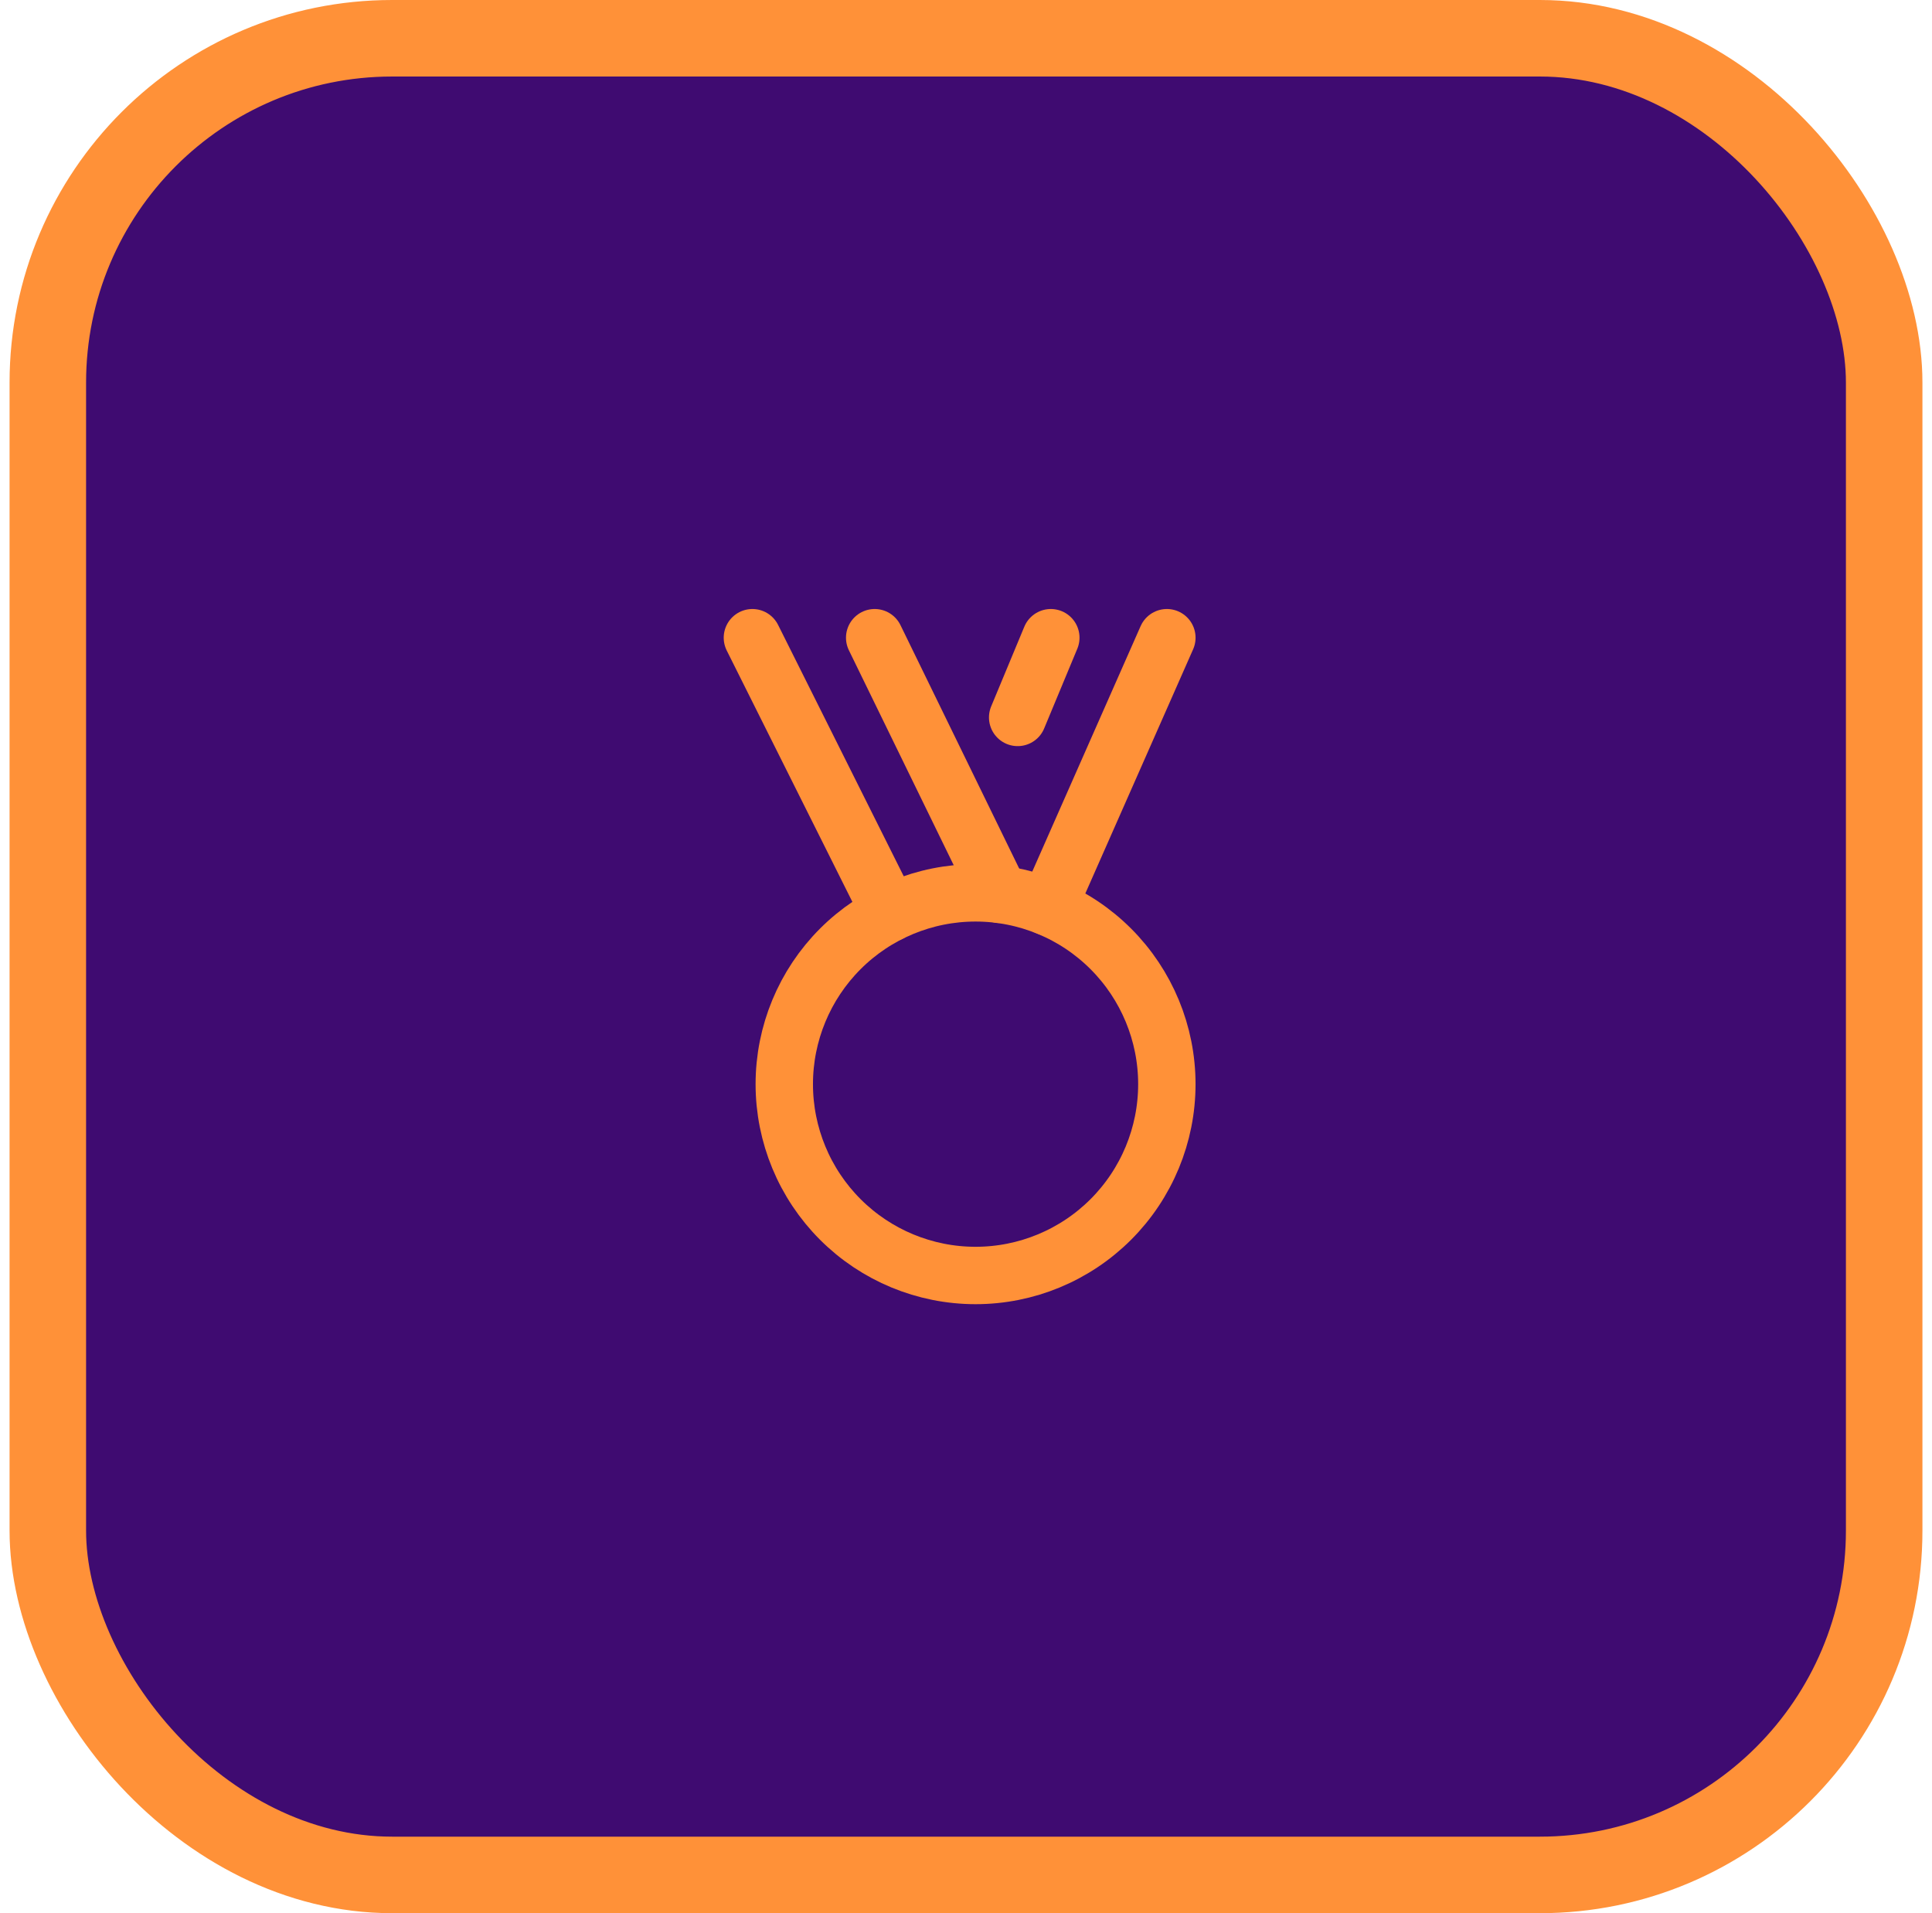 <svg width="101" height="100" viewBox="0 0 101 100" fill="none" xmlns="http://www.w3.org/2000/svg">
<rect x="2.5" y="2" width="96" height="96" rx="18" fill="#3F0B71" stroke="#FF9138" stroke-width="4"/>
<path d="M54.934 33.332L53.201 37.499M54.787 47.407L61.001 33.332L54.787 47.407ZM46.527 47.719L39.334 33.332L46.527 47.719ZM52.269 46.745L45.726 33.332L52.269 46.745Z" stroke="#FF9138" stroke-width="3" stroke-linecap="round" stroke-linejoin="round"/>
<path d="M41 56.668C41 59.32 42.054 61.864 43.929 63.739C45.804 65.614 48.348 66.668 51 66.668C53.652 66.668 56.196 65.614 58.071 63.739C59.946 61.864 61 59.32 61 56.668C61 54.016 59.946 51.472 58.071 49.597C56.196 47.721 53.652 46.668 51 46.668C48.348 46.668 45.804 47.721 43.929 49.597C42.054 51.472 41 54.016 41 56.668V56.668Z" stroke="#FF9138" stroke-width="3" stroke-linecap="round" stroke-linejoin="round"/>
</svg>
